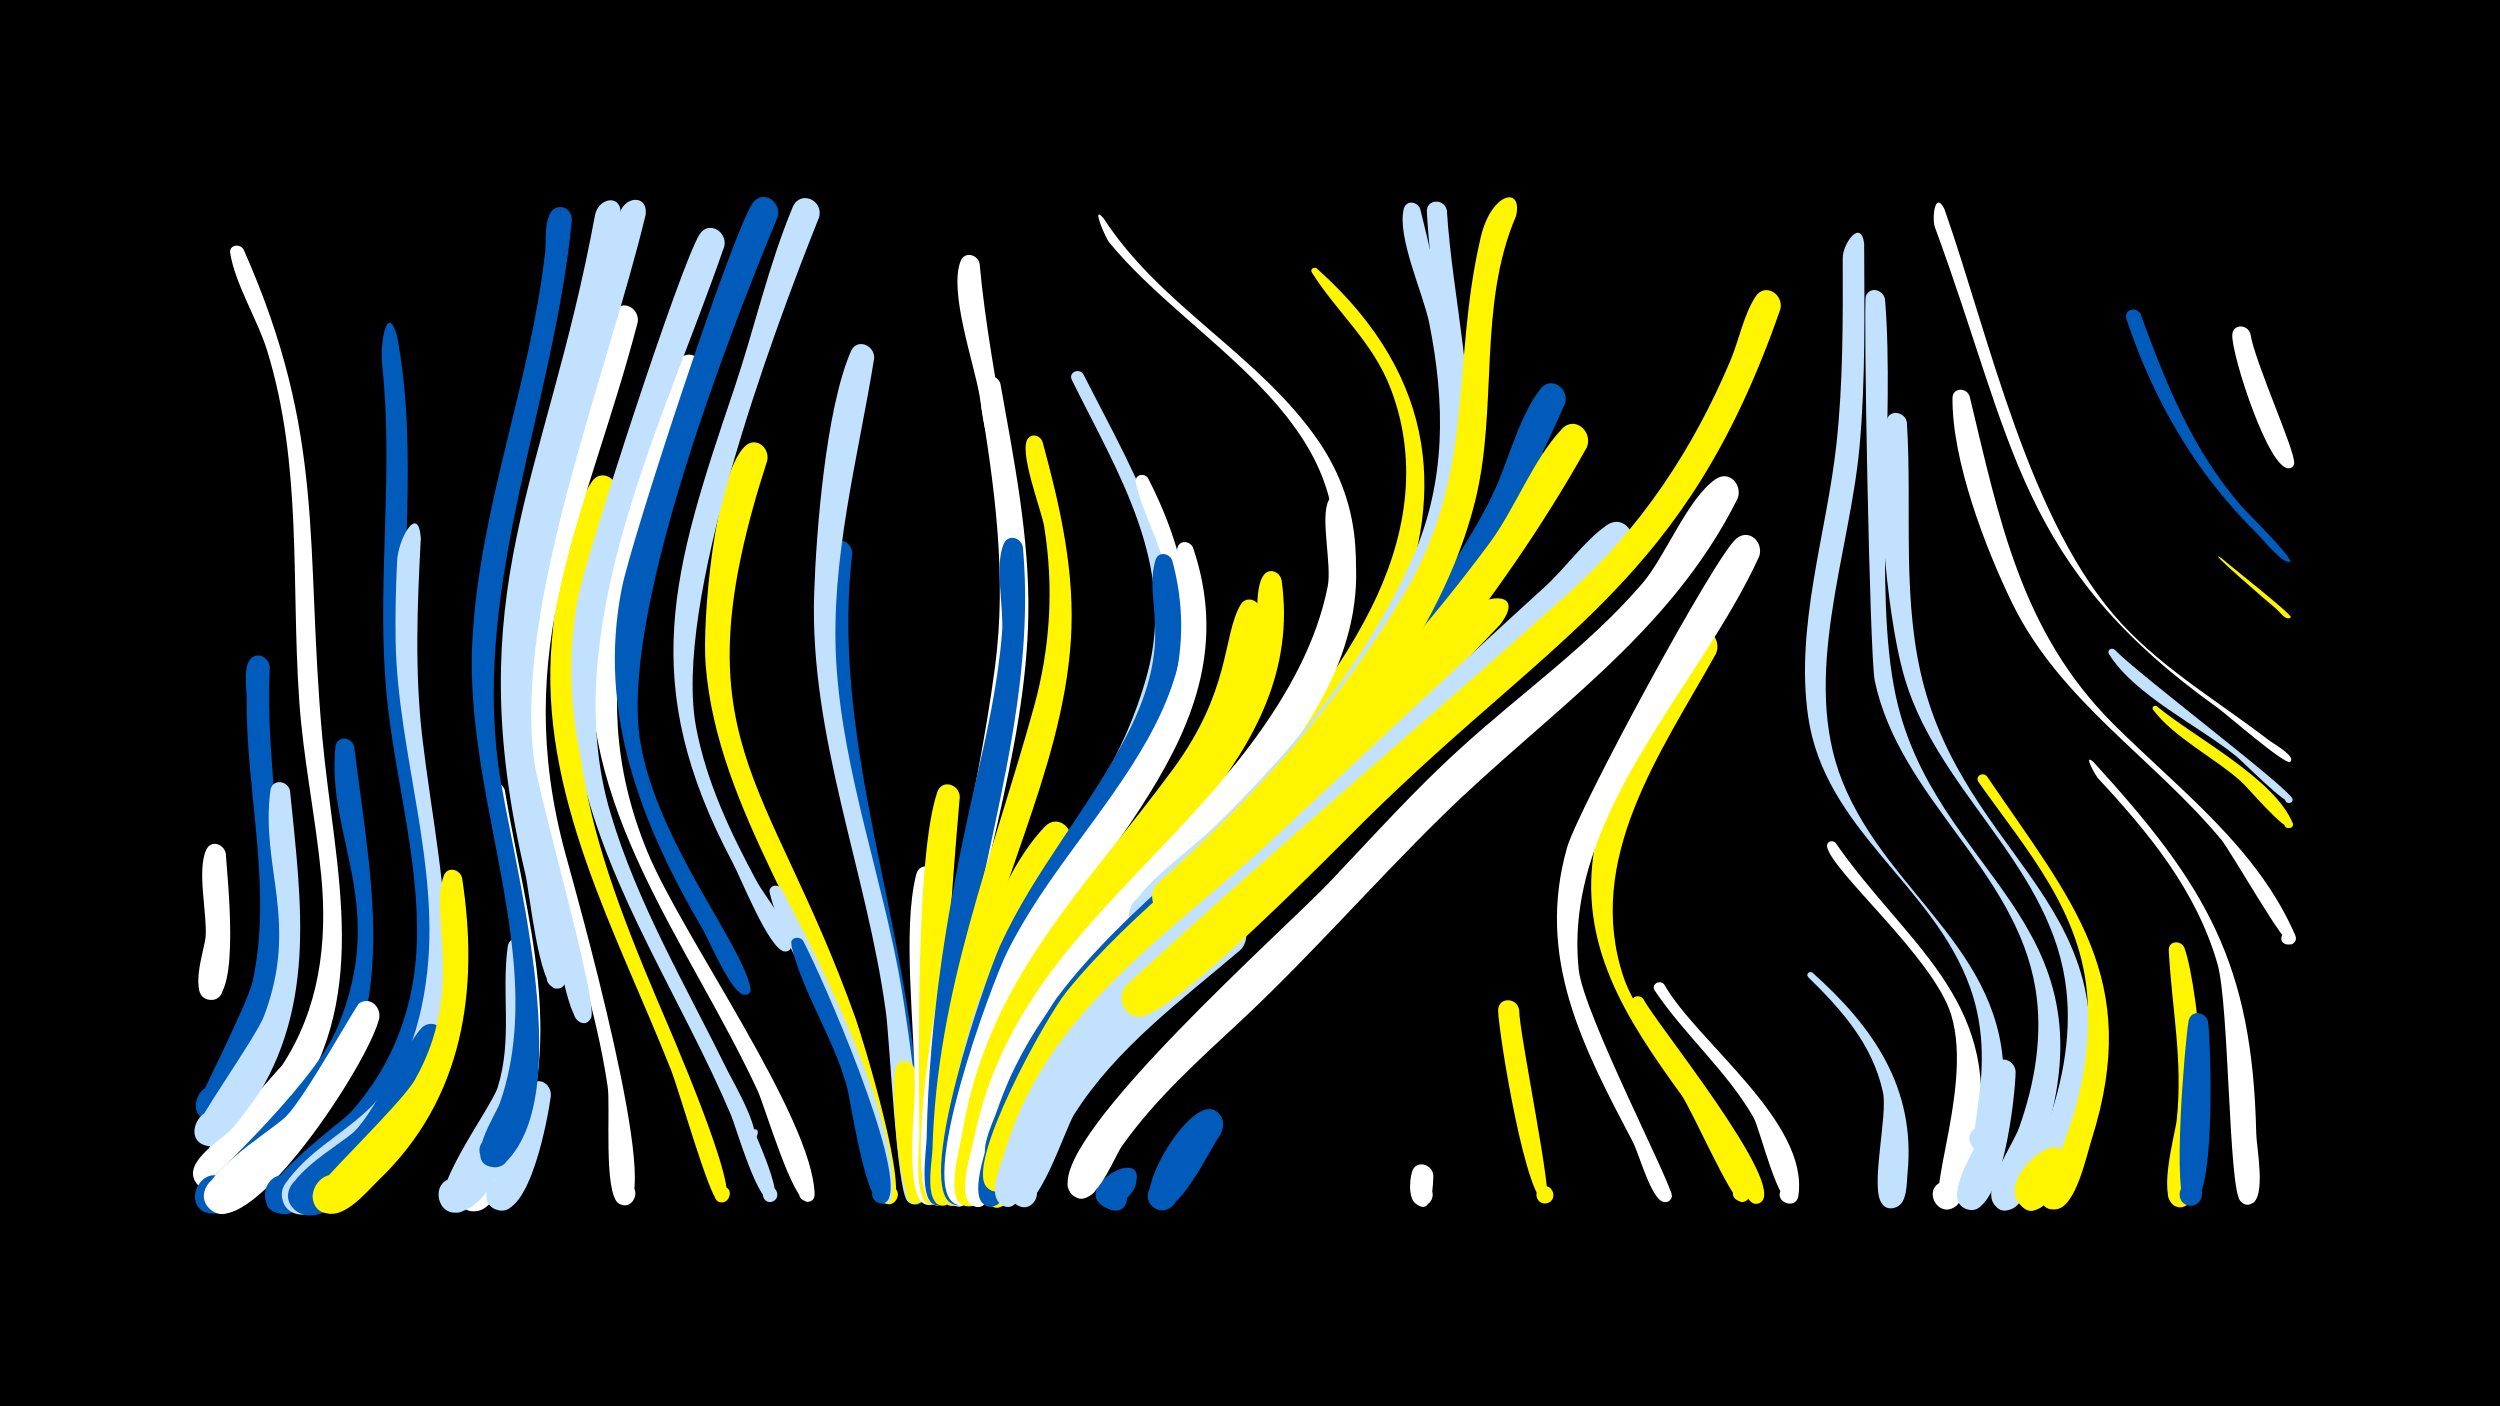 <svg width="1200" height="675" viewBox="-500 -500 1200 675" xmlns="http://www.w3.org/2000/svg"><path d="M-500-500h1200v675h-1200z" fill="#000"/><path d=""  fill="#fff" /><path d=""  fill="#005bbb" /><path d=""  fill="#fff500" /><path d=""  fill="#fff" /><path d=""  fill="#c2e1ff" /><path d=""  fill="#005bbb" /><path d=""  fill="#fff" /><path d=""  fill="#fff500" /><path d=""  fill="#c2e1ff" /><path d=""  fill="#005bbb" /><path d="M-391.6-90.2c0.5 9.7 7.3 69-6.6 70.1-8.2 0.7-8.6-12.2-0.4-12 8.2 0.2 7.2 13.1-0.9 12-10.5-1.4-2.3-24.3-1.8-30.2 0.8-11.2-4.3-31.9 0.3-41.8 2.3-5 8.6-2.8 9.4 1.9z"  fill="#fff" /><path d="M-383.1-380.3c40 90.2 29.4 141.8 37.8 234.2 5.9 64.5 25.3 127.2-18.4 183.4-5.6 7.2-17.4 25.4-27.2 26.4-11.9 1.3-12.9-17.6-0.9-17.5 12 0 10.9 18.9-1 17.5-23.2-2.6 23.6-45.5 28-52 18.1-27.4 22.1-59.2 19-91.3-2.7-28.3-8.7-56.2-10.6-84.6-3.9-56.6 1.6-112.5-15.4-167.6-4.7-15.1-15.1-31.3-17.7-46.6-0.7-4 4.5-5 6.4-1.9z"  fill="#fff" /><path d="M-370.5-179.8c-3.5 66.6 21.7 140.4-13.6 201.8-3.1 5.4-7 15.8-14.5 15.6-14.8-0.4-4.6-24.1 5.8-13.6 8.9 9-8.8 20.3-13.1 8.3-0.5-1.4 24.7-50.2 27.1-61.1 9.8-44.3-3.2-90.9-2.8-135.6 0-5-1.5-13.8 1.1-18.3 3-5.1 9.6-2.2 10 2.9z"  fill="#005bbb" /><path d="M-360.8-120.5c5.5 55.1 13.4 106.9-21.1 154.8-3.8 5.3-9.7 16.8-17.6 15.9-15.5-1.9-2.5-25.6 7.5-13.7 8.5 10.2-11.1 20.3-14.6 7.5-1-3.7 29.2-45.6 33.3-56.2 17.1-45.3-1.8-71.4 3.1-108.4 0.8-5.7 8.2-4.9 9.4 0.1z"  fill="#c2e1ff" /><path d="M-348.7 18c-5.9 11-39.4 62.1-54.5 52.3-10.2-6.6 1-22.1 10.4-14.4 9.4 7.6-3.4 21.8-11.9 13.2-9.6-9.7 9.4-20.9 14.9-26.2 8.5-8.1 22-33 32.4-36.1 7.1-2.2 11.3 5.3 8.7 11.2z"  fill="#fff" /><path d=""  fill="#fff" /><path d="M-330-141.6c9.3 74.6 25.5 141.4-35.3 199.4-6.9 6.6-24.2 27.6-34.8 24.4-13.9-4.2-2.1-25.2 8.7-15.6 12.7 11.3-13.8 24.5-15.1 7.6-0.1-1.5 55.9-51.5 68.1-80.2 25.2-59.2-5.1-92.2-0.6-135.5 0.6-5.6 7.8-5 9-0.1z"  fill="#005bbb" /><path d="M-318-11.1c-5.2 21.6-61 106.4-80.4 92.1-10.1-7.4 2.4-22.6 11.6-14.2 9.2 8.4-4.9 22.2-13.1 12.8-10.9-12.4 29.6-36.2 37.2-43.7 9.2-9.2 33.6-53.4 35.2-54.4 5.4-3.3 10.5 2 9.5 7.4z"  fill="#fff" /><path d="M-309.4-338.7c10.7 56.8 0.7 114.5 4.6 171.7 5.6 82.6 39.5 164.7-31.4 230.1-6.4 5.9-20.9 22.7-30.7 19.1-10.2-3.7-6.4-19.5 4.4-18.1 12.6 1.7 8.9 21.4-3.4 18.4-24.2-5.9 29.1-42.8 34.4-48.8 20.5-22.8 30.8-51.4 31.6-81.9 1.1-42.5-12.3-84-15.2-126.3-3.5-50.2 4-100.6-1.5-150.7-1.1-10 2.4-30.3 7.2-13.5z"  fill="#005bbb" /><path d="M-298-241.7c-1.7 32-3 63.8 0.7 95.7 8.8 74.9 31.8 149-30.2 208.5-6.4 6.1-21.2 23.5-31.1 19.9-10.2-3.7-6.4-19.5 4.4-18.1 12.6 1.6 9 21.4-3.4 18.4-6.3-1.5-9.2-9.2-5.5-14.5 21.7-30.6 58-28.3 67.6-97.1 7.6-54.3-13.7-109.2-14.6-163.6-0.2-12.7 0.1-25.4 0.7-38.1 0.5-10.9 10.2-27.9 11.4-11.1z"  fill="#c2e1ff" /><path d="M-286.9 0c-4.1 15.6-48.5 98.9-71.3 80.9-10-7.9 3.3-22.9 12.4-14 9.1 8.9-5.8 22.5-13.9 12.6-10-12.2 23.2-29.8 30.1-36.7 9.9-9.8 27.2-46.9 33.2-50.4 5.5-3.2 10.6 2.2 9.5 7.6z"  fill="#005bbb" /><path d="M-278.2-78.6c8.3 53.7 0.8 105.8-39.9 144.9-5.7 5.5-16.5 19-25.6 15.9-14-4.8-1.3-25.7 9.4-15.5 12.5 12-14.9 24.5-15.7 7.2-0.2-3.5 42.5-43.9 49.1-55.5 24.4-43 6.8-78.7 13.9-98 1.7-4.7 7.7-3.3 8.8 1z"  fill="#fff500" /><path d=""  fill="#fff" /><path d="M-257.7-120.8c10 60.7 32 124.5 1.6 183.2-3.1 6-7.9 19.2-16.1 19-12.7-0.4-7.6-20.8 3.8-15.1 13.3 6.6-6 23.8-11.1 9.8-0.1-0.3 24.4-52.7 26.5-64 8-44.7-6.6-87.6-13.4-131.3-0.9-5.8 7-6.8 8.7-1.6z"  fill="#fff" /><path d="M-247.1-45.5c3.5 25.9-0.7 119.7-32.5 127.3-10.9 2.6-14.1-14.9-2.9-16.3 13-1.6 11 20.1-1.5 16.1-14.5-4.6 19.6-49.2 22.9-59.7 7.2-23.2 1.7-44.6 4.8-67.5 0.8-5.7 8.1-4.8 9.2 0.1z"  fill="#c2e1ff" /><path d="M-235.6 26.1c-1.3 10.1-10.1 58.8-25.6 54.7-9.9-2.6-4.9-18.1 4.7-14.4 9.6 3.7 3 18.5-6.2 13.8-7.2-3.7 15.3-58.1 17.7-59.9 4.6-3.6 9.8 0.7 9.4 5.8z"  fill="#c2e1ff" /><path d="M-225.5-394.5c-8.3 87.3-47.1 173.5-35.3 261.9 5.7 42.6 39.1 156 3.3 190.7-8.4 8.1-18.5-8.3-7.6-12.1 11-3.8 13.3 15.3 1.8 14.2-14.9-1.4 1.4-25.2 3.3-30.9 7.6-21.7 8.5-45 6.5-67.8-4.7-52.3-22.7-102-19.7-155.1 3.5-63.1 27.9-122.9 34.9-185.7 0.6-5-1.2-21.1 7.1-21.3 3.6-0.1 5.6 2.9 5.7 6.1z"  fill="#005bbb" /><path d="M-215.2-186.6c-8.5 74.6 34.6 140.2 65.4 204.5 3.2 6.7 28.2 56.5 20.5 58.9-4.6 1.5-6.5-6-1.8-7 4.1-0.8 5.9 5.1 2.2 6.8-6.9 3-17.8-35.8-20.2-41.3-23.4-55.2-58.1-105.9-72-164.9-3.9-16.4-10.3-42.6-4.9-59.1 2.1-6.4 10.5-3.9 10.8 2.1z"  fill="#c2e1ff" /><path d="M-204-262.7c-35.6 94.2-17.7 155.1 20.2 244.4 4.2 9.8 40.6 93 31.3 95.3-5.9 1.5-6.2-8.6-0.2-7.5 6 1.1 2 10.4-2.9 6.9-4.2-3-18.7-53.7-22.3-62.8-26.1-66-63.8-132.8-57.2-206.1 2-22.7 6.2-57 19.2-76.3 4.6-6.8 13.6-1 11.9 6.1z"  fill="#fff500" /><path d="M-193.9-345.3c-24.5 93.8-61.9 155.4-34.6 255.5 4.3 15.7 47.9 169.5 28.1 168.3-7.1-0.4-5.8-11.6 1.2-10.4 8.2 1.4 3 14.2-3.9 9.4-7.3-5.1-3.8-46.1-5.2-55.8-10.7-72.9-48.2-141.2-41.3-216.3 2.9-30.9 29.6-129.4 44.1-155.5 3.8-6.8 12.7-2.1 11.6 4.8z"  fill="#fff" /><path d="M-202.1-397.1c-14.9 77.9-56.3 179.2-48.9 254.4 2.7 27.5 26 92.5 22.5 113.5-1.4 8.2-13.7 0.7-7.1-4.3 6.6-5 10.5 8.9 2.2 8-7.9-0.9-12.5-46.9-14.4-54.8-32.4-137.1 9.7-187.9 33.4-316.4 1.6-8.5 12.9-10.4 12.3-0.4z"  fill="#c2e1ff" /><path d="M-190.1-396.9c-18.5 77.1-63.4 188-53.5 262.1 2.4 18.1 31 116.2 27.3 123.4-3.7 7.3-13-3.3-5.4-6.1 6.5-2.3 8 9.1 1.1 8.5-7.8-0.7-13.2-46.1-15.2-53.8-41.5-160-0.8-185 33.1-334.3 2-8.7 13.8-10 12.6 0.2z"  fill="#c2e1ff" /><path d="M-162.7-320.8c-27.2 79.6-61.1 146.3-26.4 230 16.4 39.8 79.2 127.2 80.1 164 0.2 6.7-10.8 2.7-6.3-2.4 4.5-5 9.7 5.5 3 6.1-7 0.6-20.7-46.2-24-53.3-33.2-71.5-87.9-136.5-79.3-220.3 3.3-31.7 24-104 41.1-130 4.5-6.8 13.4-1.2 11.8 5.9z"  fill="#fff" /><path d="M-152.3-381.9c-28.8 83.9-80.8 184.3-54.7 272.1 13 43.8 36.4 83.3 56.4 124.1 1.8 3.7 19.6 34.2 10.3 34.3-13 0.1 9-13.4 3-1.9-3.6 6.9-7.8-4.1-8.5-5.7-33.9-82.3-94.1-158.6-77-252.8 3.8-21.1 49.5-161.4 58.6-175.7 4.3-6.8 13.3-1.4 11.9 5.6z"  fill="#c2e1ff" /><path d=""  fill="#fff500" /><path d="M-131.7-279c-43.6 134.5 0.2 149.8 42.3 267.6 3.4 9.5 27.3 87.7 16.9 89.3-6.7 1-5.9-10.2 0.5-8.3 6.5 1.9 1.1 11.8-4 7.3-9.4-8.2-9.8-46.4-12.8-58.9-16.5-68.8-66.9-127.7-72.5-199-1.7-21 4.3-90.5 18.8-104.7 5.2-5.1 12 0.5 10.8 6.7z"  fill="#fff500" /><path d="M-124.9-73.4c17.2 32.6 56.9 111.2 53 147.4-0.8 7.8-12.8 1.4-6.9-3.6 5.1-4.3 10.3 5.5 3.9 7.2-7.5 2.1-18.1-60.5-20.7-68.9-8.3-27.4-28.2-53-34.9-80-0.9-3.6 3.7-4.8 5.6-2.1z"  fill="#c2e1ff" /><path d="M-114.5-48.4c9.5 18.1 48.5 107.4 41.1 123.7-2.7 6-11.5-0.6-6.5-4.9 5-4.3 10.2 5.4 3.8 7.2-8.2 2.3-15.4-48.6-17.4-56-6.3-23.2-21.3-45.1-26.7-67.9-0.9-3.6 3.8-4.8 5.7-2.1z"  fill="#005bbb" /><path d="M-126.7-396c-24.4 59.1-76.5 193.1-65.8 253 8.5 47.9 48.2 95.4 52.7 117.1 1.3 6-9.3 2.4-4.5-1.6 4-3.3 6.8 5.3 1.6 5-6.1-0.4-16.7-25.6-19.7-30.9-29.9-51.1-51-104.6-39.1-164.4 4.5-22.8 52.8-170.4 62.8-184.7 4.8-6.8 13.8-0.8 12 6.5z"  fill="#005bbb" /><path d="M-90.9-234.5c-10.2 85.8 23.7 169.2 30.9 254.2 0.7 7.9 8.8 58 0.1 58.6-7.3 0.5-5.5-11.5 1.4-8.9 6.8 2.6 0.1 12.8-5 7.5-5.4-5.6-7-69-8.3-81.2-6.4-61.2-26.7-120.4-31-181.7-1-14.8-4-36.6 0.9-50.9 2.3-6.5 10.8-3.7 11 2.4z"  fill="#005bbb" /><path d="M-80.4-328c-7.8 48.2-21.1 96.7-18.2 145.9 3.2 53.4 22.6 104.5 31.4 157 1.9 11.3 16.1 102.4 6.4 103-7.3 0.5-5.5-11.5 1.3-8.8 6.8 2.6 0.2 12.7-4.9 7.5-5.3-5.4-8.5-77.8-10.4-91-9.1-67.1-36.7-132.3-34.4-200.7 1-30.5 5.7-88.7 17.6-116.2 2.8-6.6 11.5-3.1 11.2 3.3z"  fill="#c2e1ff" /><path d="M-106.8-395.8c-23.2 58-70.4 186.1-59 245.3 5 26.1 16.5 50.3 29 73.5 3.5 6.6 17.7 24 16.6 31.2-0.8 5.4-9.1 0.6-4.7-2.8 4.3-3.4 7 5.8 1.5 5.3-7.3-0.7-21.1-35.5-24.7-42.2-46.3-87-29.3-139.8 0.5-227.9 9.7-28.8 16.4-59.1 28.1-87.2 3.5-8.3 14.8-3.5 12.7 4.8z"  fill="#c2e1ff" /><path d="M-60.8 13.6c0.8 8.3 9.4 63.6 0.7 64.2-6.3 0.4-6.4-9.5-0.1-9.2 6.3 0.3 5.3 10.1-0.9 9.1-7.6-1.1-11.9-58.4-8.8-65.5 2-4.9 8.2-3 9.1 1.4z"  fill="#fff500" /><path d="M-50-79c-0.1 16.3 3.2 157.1-4.1 157.3-6.5 0.2-6.2-10.1 0.2-9.6 7.6 0.6 3.9 12.7-2.7 9-9.1-5.1-4.2-45.8-4.3-55.3 0-28.7-6.1-76.1 0.7-102.7 1.6-6.2 9.6-4.3 10.2 1.3z"  fill="#fff" /><path d="M-39.3-117.5c-4.3 49.3-7.7 98.6-8.8 148-0.2 7.1 4.5 47.6-4.4 47.8-5.6 0.1-6.7-8.3-1.2-9.6 6.4-1.5 8.2 8.7 1.7 9.5-10.2 1.3-6.6-28.2-6.7-33.6-0.2-35.9-1.8-134 8.6-164.4 2.2-6.4 10.6-3.8 10.8 2.3z"  fill="#fff500" /><path d="M-29.8-373.5c5.4 59.2 22.8 117.3 20.1 177.1-3.1 67.6-26.5 132.9-32.5 200.5-0.8 9.5 0.2 74.4-7.7 74.4-7.8 0-5-12.7 2.1-9.4 7.1 3.3-0.8 13.6-5.9 7.7-8-9.5-1.5-44.1-0.7-56 4-68.5 23.1-133.1 32-200.7 5.8-43.8-0.2-86.8-7.4-130.1-2.6-15.6-14.9-50-9.1-64.7 1.9-4.8 8.1-3.2 9.1 1.2z"  fill="#fff" /><path d="M-19.8-315.8c6.5 36.7 14 73.5 13.4 110.9-1.1 67.7-27.1 133.1-34.2 200.4-1.1 10.2-1.4 83.1-9 83-7.8-0.1-5-12.8 2.1-9.4 7.1 3.3-0.9 13.7-5.8 7.6-18.9-22.5 24.5-204.6 31.2-240.5 6.3-33.9 6.5-67.6 1.7-101.8-1.4-10.5-12.9-42.9-7.5-51.7 2.2-3.7 7-2.1 8.1 1.5z"  fill="#fff" /><path d="M-9-237.3c7.3 81.3-25.2 159.8-32.7 240.2-1.1 12 3.2 68.6-5 74.7-6.3 4.7-11.7-7.1-4-8.7 7.7-1.6 7.6 11.4-0.1 9.6-8.5-1.9-4.5-26.6-4.4-32.5 1.1-57.3 10.4-113.5 23.2-169.3 5.6-24.2 11.1-48.6 13-73.4 0.9-11.4-3.7-32.2 0.8-42.3 2.2-4.9 8.4-2.9 9.2 1.7z"  fill="#005bbb" /><path d="M0.4-288c8.5 31.2 15.8 63 13.6 95.6-4.3 63.8-38.8 122.1-49.2 185.1-1.8 10.6-5.4 86.1-12.1 86-8-0.2-4.8-13 2.3-9.5 7.1 3.5-1.1 13.8-6.1 7.6-4.3-5.3-1.5-19.3-1.3-25.5 2.1-75.8 28.9-140.3 48.7-212 7.9-28.5 9.6-57.4 4.9-86.6-1.2-7.6-12.6-36.6-7.7-42.3 2.3-2.6 5.8-1.2 6.9 1.6z"  fill="#fff500" /><path d="M13.4-94.3c-25.8 44.6-43.5 90.2-49.3 141.7-0.7 6.1 1.9 29.1-5.5 31.2-7.9 2.2-8.6-11.4-0.6-10 6.9 1.1 4.5 11.9-2.2 10-10.7-3-1.4-46.5-0.2-54.7 5.7-38.4 17.9-97.6 45.9-127.1 6.3-6.6 15.1 1.4 11.9 8.9z"  fill="#fff500" /><path d="M20-320.4c26 51.3 57.9 102 39 161.5-17.9 56.5-63.8 98.6-81.5 155.8-3.2 10.3-12.5 82.1-18.7 81.7-8.3-0.6-4.4-13.8 2.9-9.7 6.2 3.4 0.3 12.9-5.6 8.8-6.5-4.6-1.4-25.9-0.7-32.4 12.2-115 72.7-139.5 95.2-221.4 14.4-52.3-13.8-96.4-36.1-141.5-1.8-3.6 3.3-6 5.5-2.8z"  fill="#c2e1ff" /><path d="M29.6-395.4c27.3 42.3 74.6 65.6 103 106.7 45.3 65.8-2.8 142.9-49.3 192.8-48 51.5-70.8 73.6-74.3 73.4-17.6-0.9 0.3-27.4 7.7-11.4 6.3 13.6-19.7 15-14.9 0.8 15.3-45.6 124.1-96.1 137.9-192.3 10.8-74.9-67.2-109.3-107.4-158.4-1.6-2-8.8-18.4-2.7-11.6z"  fill="#fff" /><path d="M44.5 70.4c-9.4 16.1-22.7 4.4-14.4-2.3 12.2-9.9 16.1 18.3 1.7 12.1-21.1-9 21.5-33.2 12.7-9.8z"  fill="#005bbb" /><path d="M51.1-270.4c58.1 113.6-30.3 159.2-67.3 254.9-5.3 13.7-18.7 91.2-19.7 92.5-6.1 7.6-14.5-7.1-4.9-8.5 8.2-1.2 7.2 12.6-0.7 10.2-18-5.4 11.5-96.6 16.8-109.9 18.7-46.7 55.7-82.3 75.4-128.2 9-20.9 12.5-43.6 8.7-66.1-2.6-15.1-11.2-28.3-14.2-42.9-0.8-3.8 4.1-4.9 5.9-2z"  fill="#fff" /><path d="M62.7-230.9c23.1 85.2-54 143.3-80.7 216.4-4.6 12.7-17.9 90.1-18.5 90.9-6 7.6-14.5-7-4.8-8.4 8.2-1.2 7.2 12.6-0.8 10.2-20.4-6.1 15.4-109.5 22.1-124.2 16.5-36.3 43.1-66.4 61.2-101.7 23.4-45.7 7.5-62.6 13.4-83.4 1.3-4.4 6.8-3.5 8.1 0.2z"  fill="#005bbb" /><path d="M72.7-237c30.6 90.5-57.3 149.3-87.6 224.5-5.3 13.2-19 87.7-20 89-6.2 7.6-14.5-7.3-4.8-8.6 8.3-1.1 7.1 12.8-0.9 10.3-20.6-6.4 16.9-107 24-121.1 18.3-37 47.5-66.6 67.6-102.5 8.8-15.7 15.4-32.8 17.3-50.7 1.3-12.7-5.6-29.2-3.2-40.7 0.9-4.2 6.2-3.7 7.6-0.2z"  fill="#fff" /><path d="M85.8 44.6c-5.2 6.9-20.8 41.6-31.4 35.3-8.5-5.1 0.2-18 8.1-12.1 7.9 6-2.1 17.9-9.4 11.2-8.4-7.9 18.2-52.5 30-46 4.5 2.5 4.9 7.5 2.7 11.6z"  fill="#005bbb" /><path d="M95.5-44.1c-28.5 24.3-59.6 47-79.9 79-4.4 6.9-18 50.3-27.7 43.3-5.9-4.3-0.5-13.7 6.2-10.8 7.8 3.4 1.8 15.4-5.6 11.2-7.8-4.4 0.4-20 2.5-25.8 12.7-35.7 37.6-63.6 65.8-88 8.7-7.5 18.5-18.8 28.9-23.9 9.9-4.9 16.5 7.8 9.8 15z"  fill="#c2e1ff" /><path d="M105.2-206.8c3.1 80-76.5 127.1-110.1 191-11.4 21.7-18.9 45.4-22.9 69.5-0.8 4.9 0.5 29.6-10.1 24.7-6.6-3.1-1.2-13.3 5.1-9.5 6.3 3.8-0.2 13.3-6.1 8.9-6.6-5-0.4-26.6 0.7-33.3 12-74.3 58.6-117.3 101.1-175.1 28.2-38.3 23.8-63.8 32.5-79 2.9-5 9.4-2.2 9.8 2.8z"  fill="#fff500" /><path d="M115.2-221.3c11.9 85.4-75 136.8-113.8 200.6-13.5 22.2-22.4 47.1-27.2 72.6-0.9 4.8-0.2 31.5-10.8 26.5-6.7-3.2-1.1-13.4 5.2-9.5 6.3 3.9-0.3 13.4-6.2 8.9-6.5-5.1-0.2-26.1 0.9-32.7 13.4-78 66.5-119.6 110.7-180.1 12.4-17 23-35.8 28.2-56.2 2.1-8.1-0.4-26.6 4.4-32.8 2.9-3.7 7.9-1.4 8.6 2.7z"  fill="#fff500" /><path d="M126.8-102.9c-40.7 41.8-96.2 74.6-124.5 126.9-5.3 9.9-13 51-21.2 54.9-9.8 4.6-11-14.2-0.6-10.9 8.8 2.9 0.9 16.1-5.9 9.8-4.9-4.6 0.1-17 1.3-22.2 15.3-65.9 65.2-103.4 112.9-146.3 8-7.2 19.1-23.4 29.3-26.5 9.1-2.9 13.8 7.8 8.7 14.3z"  fill="#fff500" /><path d="M132.1-371.1c120 107.1 4.6 238-82.2 319.2-13.4 12.5-26.4 25.5-37.4 40.4-4.5 6.1-10.7 23.5-18.7 24.4-11.5 1.3-9.6-17.7 1.4-14.1 9.4 3.1 3.7 17.6-5.3 13.5-13.7-6.2 12.3-36.9 17.1-43.2 48.6-63.6 113.3-102 151-176.9 16.7-33.2 23.2-69.5 9.7-105.2-8.7-23-25.5-36.4-38-56.2-1-1.6 1-2.9 2.4-1.9z"  fill="#fff500" /><path d="M145.3-258.9c32.5 99-83 170.6-132.5 236.6-16.5 22-27.8 47.4-34 74.1-1.2 5-1.2 32.3-11.9 26.9-6.7-3.4-0.8-13.7 5.5-9.6 6.3 4.1-0.7 13.7-6.5 8.9-6.3-5.1 0.2-24.8 1.6-31.4 17.2-85.4 86.6-125.9 134.7-191.8 15.9-21.8 29.8-46.5 35.1-73.3 2.1-10.6-3.8-33.3 0.5-41.4 1.9-3.5 6.3-2.2 7.5 1z"  fill="#fff" /><path d=""  fill="#c2e1ff" /><path d="M181.7-399.7c36 143.3 20.5 201.8-86.5 308.9-7.9 7.9-37.4 44.4-49.3 37-8.7-5.4-2-19.3 7.7-15.8 11.3 4 4 21.5-6.8 16.3-18.3-8.8 23-37.4 28.9-43 40.7-38.4 79.9-84.6 102.5-136.3 16-36.5 15.5-74.1 7.8-112.5-2.8-13.8-15.5-41.1-12.2-54.6 1.1-4.4 6.5-3.7 7.9 0z"  fill="#c2e1ff" /><path d="M178.7-160.2c-22.1 23.7-43.4 48.2-66.7 70.7-34.1 33.1-76.5 60.5-102.8 100.8-10 15.4-21.5 63.9-28.4 67.2-8.4 3.9-11.8-11.1-2.6-11.1 10.9-0.1 4 17.5-3.9 10-11.7-10.9 27-83.4 36.6-95.6 24.3-30.9 57-54.1 85.6-80.7 24-22.3 45.7-46.8 67.8-70.9 8.1-8.8 22-1.1 14.3 9.6z"  fill="#c2e1ff" /><path d="M188 64.1c-0.1 3 0 21-8.8 13.3-3.9-3.4-0.7-10 4.3-9.1 6 1.1 5.4 10.1-0.7 10.4-7.4 0.3-6.3-11.8-5.1-16 1.6-6.2 9.7-4.2 10.3 1.4z"  fill="#fff" /><path d="M194.5-399c2.7 43.4 14.8 86.8 9 130.4-8.6 64.7-56.3 124.4-100.1 170-7.5 7.8-35.4 43.8-47.6 36.2-10.2-6.4 0.8-22 10.3-14.4 8.1 6.4-0.2 19.5-9.4 14.9-17.9-8.8 20.4-35.1 26.3-40.8 38.1-36.8 74.4-81 96.5-129.5 25.3-55.5 8.6-108.4 5.4-166-0.4-6.4 8.4-6.7 9.6-0.8z"  fill="#c2e1ff" /><path d=""  fill="#005bbb" /><path d="M219.9-200c-34.4 35.6-67.7 72.7-103 107.5-34 33.4-76.5 60.7-104.2 100-14.2 20.2-27.4 69.4-31.5 71.3-8.4 3.9-11.8-11.1-2.5-11.1 10.9 0 3.9 17.5-4 10.1-12.4-11.6 29.2-86.2 39.6-98.8 27.2-32.9 63.2-57.7 93.7-87.3 31.6-30.7 60.5-64.1 91.5-95.4 11.4-11.6 34-13.9 20.4 3.7z"  fill="#fff500" /><path d="M229.2-15.2c0 11.3 16.9 92.1 13.1 92.8-4.8 0.9-6.8-6.1-2.3-7.9 5.2-2.2 8.2 6.2 2.7 7.8-9.8 2.9-23.3-81.5-23.6-92.3-0.2-6.7 9.1-6.7 10.1-0.4z"  fill="#fff500" /><path d="M240.9-277.1c-32.8 74.8-90.4 143.4-149.9 198.8-24.9 23.2-52.7 44-73.8 70.8-13.2 16.7-23.1 35.7-29.7 55.9-2.1 6.5-2.9 27-9.3 30.1-9.6 4.7-11.1-13.8-0.9-10.6 8.7 2.7 1.3 15.9-5.5 9.8-11.8-10.6 26-86.1 35.5-98.8 33.8-44.9 82.7-76.9 119.9-119.1 27.6-31.3 55.2-64.2 77.6-99.4 8.8-13.8 14.2-32.1 24.1-44.8 5.3-6.8 14.3 0 12 7.3z"  fill="#005bbb" /><path d="M251.2-306.3c-38.1 86.6-89.9 161.7-159.4 226.8-23.8 22.2-50.1 42.2-71.1 67.3-12.6 15.1-22.7 32.2-29.8 50.6-1.9 4.9-5.3 28.1-15.4 20.7-6.9-5 1.6-15.4 7.9-9.7 7.4 6.7-6.1 16.2-10 7.1-2.7-6.3 3.4-18.1 5.4-24 25.8-75.6 99.5-117.3 149.9-174.9 31.3-35.9 63.5-73.8 85.8-116.1 8.8-16.7 13.5-39.9 24.8-54.7 5.1-6.8 14.1-0.3 11.9 6.9z"  fill="#005bbb" /><path d="M261.7-285.3c-42.4 75.8-101.7 146.2-165.2 205.5-24.9 23.3-52.9 43.9-75 70.1-20.7 24.6-40.1 80.4-41.2 80.9-8.7 3.7-11.7-11.8-2.2-11.5 11.1 0.3 3.4 18.1-4.4 10.2-10.9-11 28.5-81.8 38.1-93.7 32.6-40.4 77-70.3 112.3-108.5 31.6-34.2 63.4-69.8 91.1-107.3 12.2-16.6 20.7-39.8 34.5-54.5 6.2-6.6 15 1.3 12 8.8z"  fill="#fff500" /><path d="M227.7-396.3c-18.5 43-8.5 91.9-19.6 136.7-16.1 64.9-66 124.7-112.6 170.7-6.9 6.8-27.4 33.8-38.4 26.8-8.7-5.5-1.9-19.4 7.8-15.9 11.4 4.1 3.9 21.7-7 16.4-5.5-2.7-6.6-10.5-2-14.6 45.3-40.8 86.4-85.4 117.7-138.1 35.3-59.3 22.6-109.2 37.1-171.6 5.1-22.1 20.4-24.9 17-10.4z"  fill="#fff500" /><path d="M282.1-235.5c-28 33.7-63.7 59.2-95.6 88.7-29 26.9-55.5 56.1-85.2 82.3-24.4 21.5-51.3 40.8-73 65.2-17.7 19.9-39.5 76.8-42.1 78-8.8 3.7-11.7-11.9-2.1-11.6 11.2 0.4 3.4 18.2-4.5 10.2-5.2-5.3 1-18.6 2.7-24.3 19.8-67.5 78.8-104 127.6-149.2 44-40.8 87.2-81.8 131.6-122.1 9.9-9 18.8-21.9 29.6-29.5 8.3-5.9 16.1 4.8 11 12.3z"  fill="#c2e1ff" /><path d="M288.8-20.5c5.4 10.9 69.6 89.6 56.2 97.7-5.5 3.3-8.9-6.8-2.5-7.5 6.4-0.7 5.2 9.9-0.9 7.8-5.8-2-8.8-22.4-11.5-27.8-11.4-23-39.9-43.5-46.7-67.9-1-3.5 3.5-4.8 5.4-2.3z"  fill="#fff500" /><path d="M298.8-27.5c15.5 27.5 69.8 66 64.4 101.6-1.1 7-12 2.8-8.2-3.1 3.9-5.9 12.1 2.5 6.1 6.2-7.2 4.4-16.1-35.1-19.5-41-12.9-22.3-33-39.4-47.3-60.7-2-3 2.4-5.5 4.5-3z"  fill="#fff" /><path d=""  fill="#fff" /><path d="M323.7-186.3c-26.4 47.4-63.5 98.7-44.3 155.6 10 29.5 60.8 78 60.3 103.9-0.1 7.2-11.7 2.3-6.6-2.8 5-5.1 10.1 6.3 2.8 6.6-4.4 0.1-24-44.7-28.7-51.2-26.7-36.9-50.3-72.6-41.6-120.3 3.8-20.9 31-91.1 47.6-101.8 6.9-4.5 13.3 3.4 10.5 10z"  fill="#fff500" /><path d="M334-260.6c-32.8 65.7-91.5 102.8-142.3 152.8-32.7 32.1-62.7 66.6-96.2 97.9-20.2 18.8-41.1 37.5-57.1 60.2-3.8 5.5-14.1 33.2-24 22.8-6.6-7 4.9-16.8 10.8-9.1 6.8 8.9-10.1 16.7-12.5 5.8-5.9-26.7 104.9-124.5 125.7-146.6 20.8-21.9 40.9-44.4 63.3-64.6 28.8-26.2 60.9-48.7 86.5-78.4 11.3-13.1 21.8-41 35.3-50.2 6.7-4.6 13.1 3 10.5 9.4z"  fill="#fff" /><path d="M344.4-232.9c-28.7 63.1-94.5 124.2-86.6 198.4 2.3 21.4 45.8 104.8 44.7 108.9-1.7 6.3-10.8-0.6-5.2-3.9 5.6-3.4 7.4 7.8 1.1 6.4-5.8-1.3-11.8-23.4-14.6-28.7-24-45.7-46.7-88.4-31.6-141.4 5.1-17.9 71.6-141.2 81.5-148.5 6.3-4.7 12.9 2.3 10.7 8.8z"  fill="#fff" /><path d="M354.6-351.7c-45.6 131.5-107.4 154.7-199.5 245.6-15.6 15.5-90.8 92.4-107.2 93.9-14 1.2-11-21.9 2.2-17.1 13.2 4.8 0.8 24.5-9.2 14.6-3.6-3.5-3.4-9.5 0.3-12.9 69.2-63.9 141.3-124.5 211.3-187.3 34.9-31.3 60.2-69.4 78.3-112.5 3.9-9.4 6.3-21.8 11.9-30.3 4.5-6.8 13.5-1.1 11.9 6z"  fill="#fff500" /><path d=""  fill="#c2e1ff" /><path d="M370-33.1c29.3 26.1 49.7 55.6 45.6 96.5-0.5 4.6 0 13.8-5.3 16-10.5 4.3-10.8-15.4-0.2-11.4 9.1 3.5 0.2 16.9-6.5 10-6.4-6.6 2.7-42.4 0.2-53.8-5-22.8-19.6-39.3-35.8-55.1-1.4-1.4 0.5-3.3 2-2.2z"  fill="#c2e1ff" /><path d="M381.1-95.4c32.7 47.3 79 74.9 68.3 140-1.4 8.3-3.5 30-11.4 34.9-7.9 4.9-14.9-8-6.5-12 8.4-4 13.9 9.6 5.2 12.6-18.7 6.5 11.6-55.5-0.2-93.2-8.5-27.3-57.4-68.7-59.5-80.5-0.4-2.5 2.6-3.4 4.1-1.8z"  fill="#fff" /><path d="M394.8-383c0.1 32.4 0.7 64.9-2.2 97.2-4.6 51.5-28.5 110.6-8.2 161 22.6 56.2 82.6 82.9 77 151.2-0.5 6.4-0.4 21.1-5.9 25.4-6.8 5.3-14.6-5.9-7.2-10.4 8.6-5.3 14.1 10.5 4.1 11.7-14.3 1.7 8.7-35.8-6.7-79-17.6-49.4-69.9-75.6-77.8-130.2-6.3-43.5 8.9-87.8 13.6-130.8 3.2-29.6 3.1-59.4 3-89.2 0-7.1 8.8-19.2 10.3-6.9z"  fill="#c2e1ff" /><path d="M404.8-356.4c4.8 57.8-5.7 139.5 5.1 190.1 18.4 86.2 105.5 107.2 71.1 214.3-2.5 7.7-7.6 31.4-17 32.8-11.3 1.6-9.9-17.3 1-14 12.8 3.8-1.6 22.1-8.3 10.5-4.6-8 9.7-28.1 12.5-36.1 7.6-21.4 11.5-44.3 7.8-66.8-9.5-57-65-91-77.1-147.5-2.5-11.7-5.5-181.9-4.3-184.8 2.1-4.9 8.3-3 9.2 1.5z"  fill="#c2e1ff" /><path d="M415.3-297.3c2.7 42.3-2.9 86.8 8.6 128.1 24.4 87.3 106.7 108.3 70 217.8-2.5 7.5-7.6 30.7-16.9 32-13.2 1.9-7.8-20.7 3.2-13 9.3 6.6-4.7 19.4-10.4 9.5-4.6-8 9.5-27.7 12.3-35.4 8.3-22.7 12.9-47.2 9.1-71.4-9.1-57.4-63.5-92.8-78-148.5-7.7-29.3-13.4-90.2-7.7-119.7 1.1-5.9 8.9-4.6 9.8 0.6z"  fill="#c2e1ff" /><path d="M433.3-399.7c21.7 61.7 40.7 151.4 85.4 199.4 20.5 22 46.5 37.3 70.2 55.5 1.9 1.5 11.3 6.7 10.9 9.6 0 0.4-0.3 0.8-0.6 0.9-2.4 1.6-30.5-22.9-34.4-25.7-96.3-68.7-97.7-126.9-136-230.8-1.6-4.2-0.1-18.1 4.5-8.9z"  fill="#fff" /><path d=""  fill="#c2e1ff" /><path d="M445.4-309.9c14.2 59 24.6 113.2 69.2 157.6 31.6 31.5 68.8 59 87.1 101.2 2.5 5.8-8.6 6.1-6.4 0.2 2.2-6 10.4 1.5 4.7 4.2-3.1 1.5-29-44.5-33.9-50.4-32.6-39.1-77.1-66.3-100.1-113.1-13-26.6-29.1-68.8-28.8-98.8 0.1-5.1 6.6-5.1 8.2-0.9z"  fill="#fff" /><path d="M453.7-127.4c41 60.4 74.8 97 50.3 174.3-2.5 7.8-7.5 32-16.7 33.5-13.1 2.1-8.1-20.3 2.8-12.9 9.3 6.3-4.3 19.2-10.1 9.6-3.2-5.3 25.4-41.5 22-97.5-2.6-41.9-29.2-71.5-52.3-104.2-1.9-2.7 1.9-5.1 4-2.8z"  fill="#fff500" /><path d="M467.5 14.4c-0.1 10.8-6.2 68.6-22.3 66.2-9.5-1.4-6.5-16.2 2.8-13.7 9.3 2.4 4.7 16.8-4.3 13.4-11.5-4.4 3.3-26.3 5.6-33 3.5-10.3 2.8-27.4 8.2-36.1 3.1-5.1 9.7-2 10 3.2z"  fill="#c2e1ff" /><path d=""  fill="#fff500" /><path d="M489.1 59.7c-2.1 5.4-9.3 29.6-19.2 18.8-6.6-7.2 5.4-17 11.2-9.1 4.9 6.8-4.3 15.2-10.6 9.6-15.3-13.5 25.5-43.4 18.6-19.3z"  fill="#fff500" /><path d=""  fill="#c2e1ff" /><path d="M504.8-134.3c54.3 59.4 76.4 96.6 78.2 178.5 0.1 6.2 5 31-2.4 33.6-7.4 2.5-8.8-10.3-1.1-9.5 9.1 0.9 1.7 15-4.2 8.1-5.6-6.5-5.3-94.2-10.9-113.7-10.2-35.4-33-62.9-57.6-89.4-0.5-0.5-7.4-12.2-2-7.6z"  fill="#fff" /><path d="M515-188.2c10.4 11.1 84.8 67.2 85.4 71.8 0.4 2.7-4.2 2.3-3.4-0.2 0.8-2.6 4.8-0.4 3 1.6-2.1 2.3-23.5-19.5-26.6-22-17.8-14.5-48.9-29.3-61.1-49.1-1.1-1.8 1.2-3.2 2.7-2.1z"  fill="#c2e1ff" /><path d="M527.5-349.2c12.1 33.3 25 65.4 48.6 92.4 2.6 3 25.4 25.3 22.9 26.4-5.6 2.6 5.4-3.3 0.2-0.1-3.1 1.9-13.8-11.5-16-13.6-29.5-29-49.4-63.6-62.5-102.7-1.5-4.5 4.7-6.5 6.8-2.4z"  fill="#005bbb" /><path d="M535.3-161c17.5 14.7 56.1 34.4 65.1 55.9 1.4 3.4-5 3.5-3.6 0.1 1.1-2.9 5.5-0.1 3.2 2.1-2.8 2.7-21.1-19.2-24.3-22-12.5-11.2-32.2-21.1-42.2-34.4-0.9-1.2 0.6-2.4 1.8-1.7z"  fill="#fff500" /><path d="M548.5-45.1c7.2 19.9 15.5 108.8 1.8 122.8-6.3 6.5-14.6-6.1-6.1-9.3 8.5-3.2 10.7 11.7 1.6 11-11.5-0.8-1.8-34.7-1-41.6 3.1-28.8-2.3-53.5-3.8-81.6-0.2-4.7 5.8-5.1 7.5-1.3z"  fill="#fff500" /><path d="M559.9-9.4c1.3 10.8 4.1 89.9-9.1 88.1-7.5-1.1-5.1-12.8 2.2-10.9 7.3 1.9 3.7 13.3-3.4 10.6-7.2-2.7-0.9-77.9 0.9-88.2 1-5.8 8.5-4.7 9.4 0.4z"  fill="#005bbb" /><path d="M566.4-232c3.4 3.1 34.2 27.2 33.2 28.3 0 0-0.5 0.3-0.5 0.4-2.6 0.8-4.6-3-6.8-4.7-2.4-1.9-35.6-30.5-25.9-24z"  fill="#fff500" /><path d="M580.2-339.8c1.9 13.2 21.6 56.2 21 62.2-0.5 4.4-7.4 2-5.1-1.8 2.7-4.4 8 2.7 3 4.1-9.7 2.6-28.2-55-27.6-64 0.3-5.4 7.3-5.1 8.7-0.5z"  fill="#fff" /><path d=""  fill="#c2e1ff" /><path d="M597.4-141c6.6 5.4-1.1-0.7 0 0z"  fill="#fff" /><path d=""  fill="#005bbb" /><path d=""  fill="#005bbb" /><path d=""  fill="#c2e1ff" /><path d=""  fill="#c2e1ff" /><path d=""  fill="#fff" /><path d=""  fill="#fff500" /><path d=""  fill="#c2e1ff" /><path d=""  fill="#fff" /><path d=""  fill="#005bbb" /></svg>